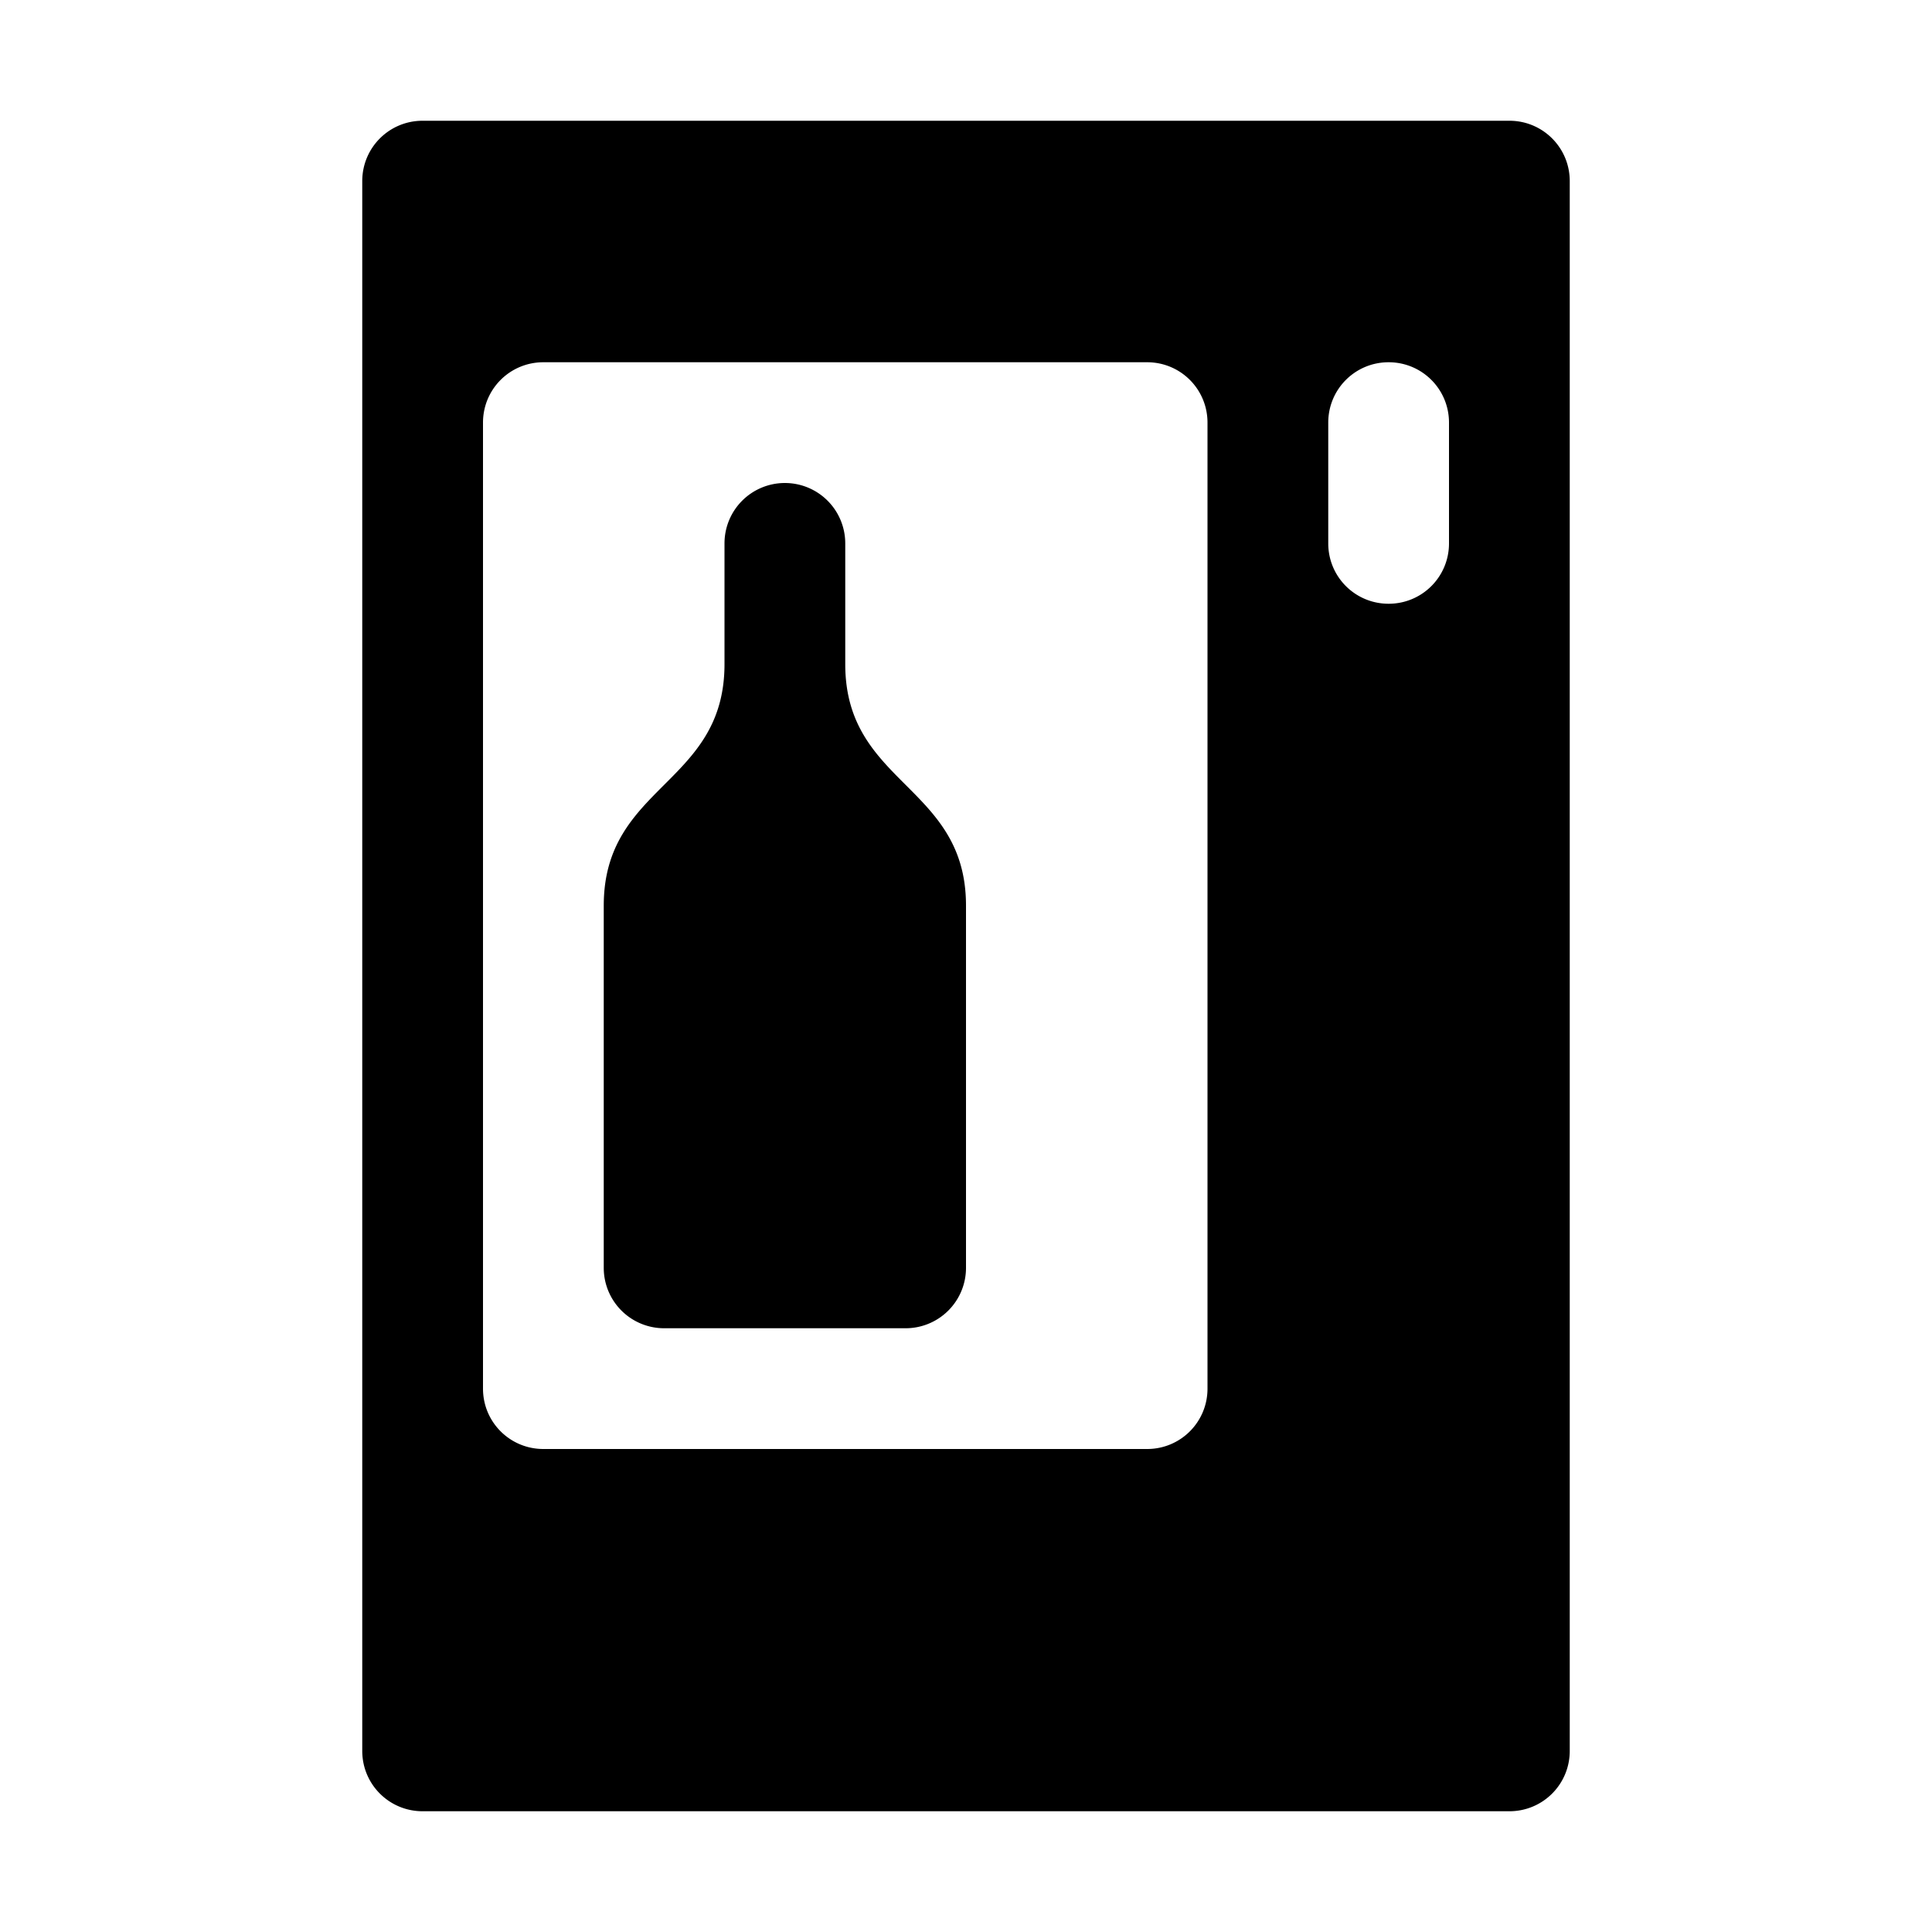 <svg xmlns="http://www.w3.org/2000/svg" width="16" height="16"><path d="M 3.5,1.0 C 3.223,1.0 3.0,1.223 3.0,1.5 L 3.0,14.5 C 3.0,14.777 3.223,15.0 3.5,15.0 L 12.5,15.0 C 12.777,15.0 13.0,14.777 13.0,14.5 L 13.0,1.5 C 13.0,1.223 12.777,1.0 12.5,1.0 L 3.5,1.0 M 4.5,3.0 L 9.5,3.0 C 9.777,3.0 10.0,3.223 10.0,3.5 L 10.0,11.5 C 10.0,11.777 9.777,12.0 9.5,12.0 L 4.5,12.0 C 4.223,12.0 4.0,11.777 4.0,11.5 L 4.0,3.5 C 4.0,3.223 4.223,3.0 4.5,3.0 M 11.5,3.0 C 11.777,3.0 12.0,3.223 12.0,3.5 L 12.0,4.5 C 12.0,4.777 11.777,5.0 11.5,5.0 C 11.223,5.0 11.0,4.777 11.0,4.5 L 11.0,3.5 C 11.0,3.223 11.223,3.0 11.5,3.0 M 6.0,4.5 L 6.0,5.5 C 6.0,6.5 5.0,6.5 5.0,7.5 L 5.0,10.5 A 0.5,0.5 45.0 0,0 5.5,11.0 L 7.5,11.0 A 0.5,0.5 135.0 0,0 8.0,10.5 L 8.0,7.5 C 8.0,6.5 7.0,6.5 7.0,5.5 L 7.0,4.5 A 0.5,0.5 45.0 0,0 6.5,4.0 A 0.5,0.5 135.0 0,0 6.0,4.5" fill="#000" /></svg>
